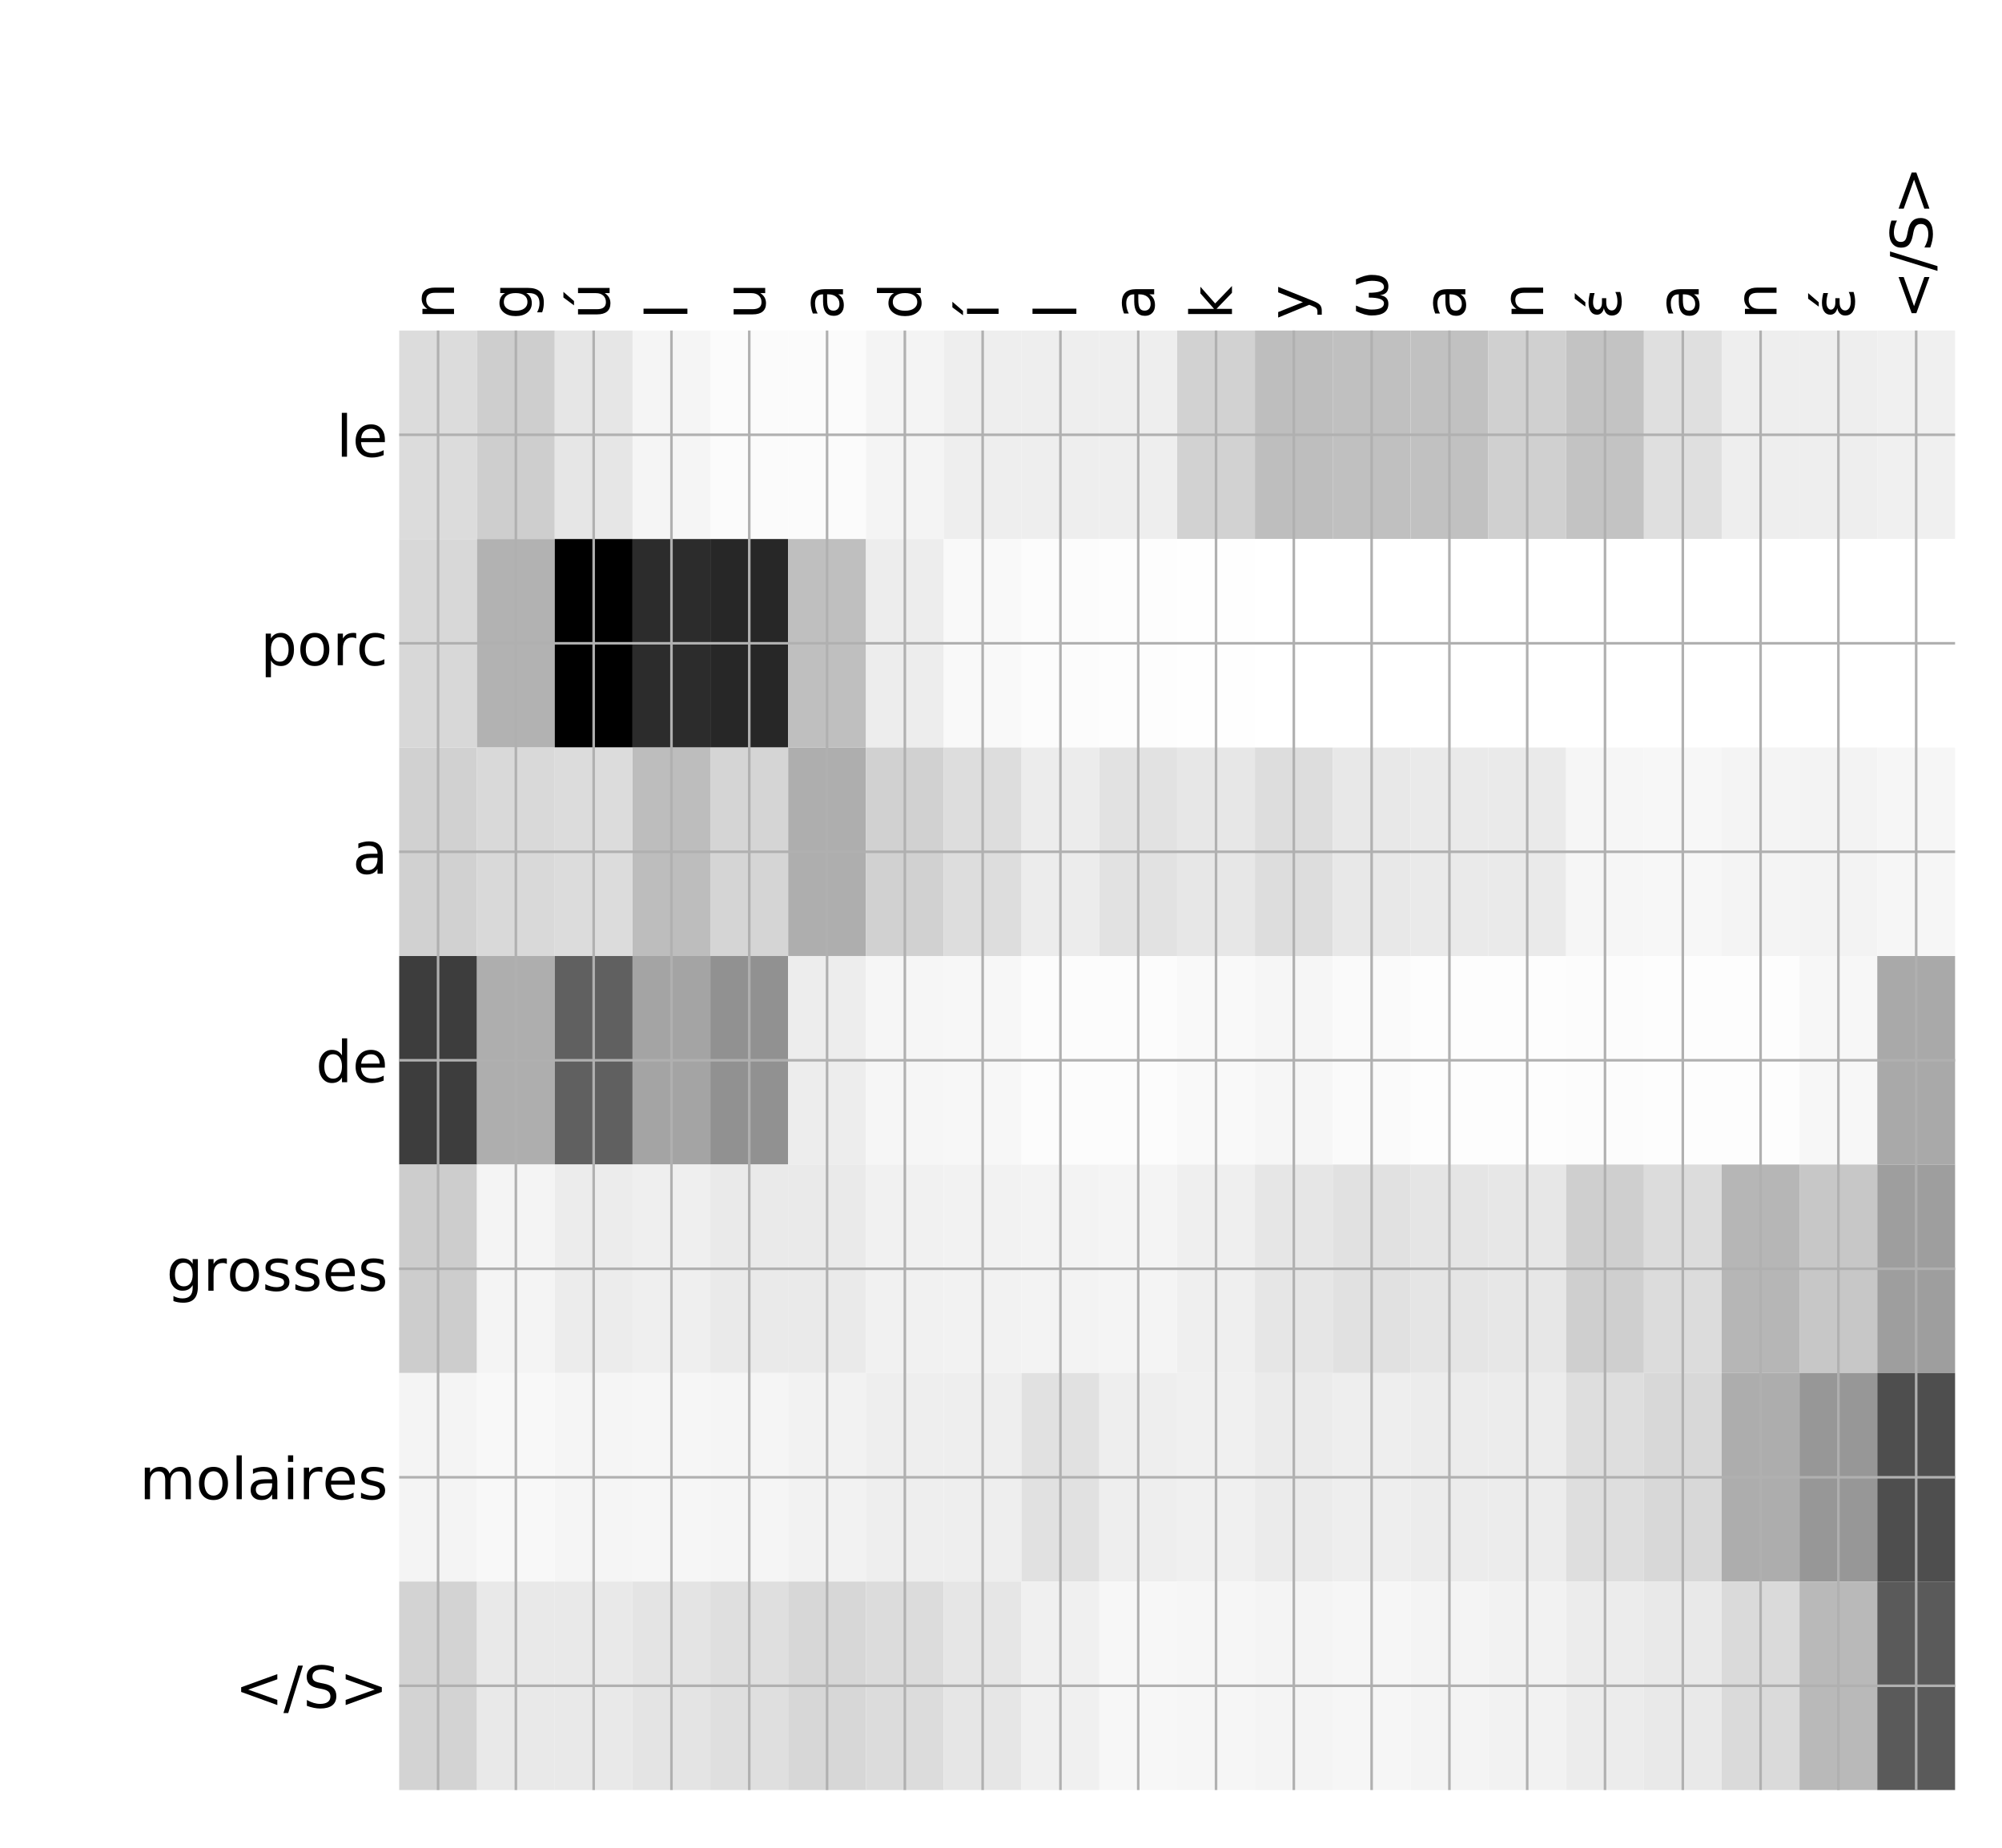 <?xml version="1.0" encoding="utf-8" standalone="no"?>
<!DOCTYPE svg PUBLIC "-//W3C//DTD SVG 1.1//EN"
  "http://www.w3.org/Graphics/SVG/1.1/DTD/svg11.dtd">
<!-- Created with matplotlib (http://matplotlib.org/) -->
<svg height="576pt" version="1.1" viewBox="0 0 624 576" width="624pt" xmlns="http://www.w3.org/2000/svg" xmlns:xlink="http://www.w3.org/1999/xlink">
 <defs>
  <style type="text/css">
*{stroke-linecap:butt;stroke-linejoin:round;}
  </style>
 </defs>
 <g id="figure_1">
  <g id="patch_1">
   <path d="M 0 576 
L 624 576 
L 624 0 
L 0 0 
z
" style="fill:#ffffff;"/>
  </g>
  <g id="axes_1">
   <g id="PolyCollection_1">
    <path clip-path="url(#pcb2cb6ac11)" d="M 124.421 103.033 
L 124.421 168.029 
L 148.669 168.029 
L 148.669 103.033 
L 124.421 103.033 
z
" style="fill:#dcdcdc;"/>
    <path clip-path="url(#pcb2cb6ac11)" d="M 148.669 103.033 
L 148.669 168.029 
L 172.916 168.029 
L 172.916 103.033 
L 148.669 103.033 
z
" style="fill:#cecece;"/>
    <path clip-path="url(#pcb2cb6ac11)" d="M 172.916 103.033 
L 172.916 168.029 
L 197.164 168.029 
L 197.164 103.033 
L 172.916 103.033 
z
" style="fill:#e6e6e6;"/>
    <path clip-path="url(#pcb2cb6ac11)" d="M 197.164 103.033 
L 197.164 168.029 
L 221.412 168.029 
L 221.412 103.033 
L 197.164 103.033 
z
" style="fill:#f5f5f5;"/>
    <path clip-path="url(#pcb2cb6ac11)" d="M 221.412 103.033 
L 221.412 168.029 
L 245.659 168.029 
L 245.659 103.033 
L 221.412 103.033 
z
" style="fill:#fbfbfb;"/>
    <path clip-path="url(#pcb2cb6ac11)" d="M 245.659 103.033 
L 245.659 168.029 
L 269.907 168.029 
L 269.907 103.033 
L 245.659 103.033 
z
" style="fill:#fbfbfb;"/>
    <path clip-path="url(#pcb2cb6ac11)" d="M 269.907 103.033 
L 269.907 168.029 
L 294.155 168.029 
L 294.155 103.033 
L 269.907 103.033 
z
" style="fill:#f4f4f4;"/>
    <path clip-path="url(#pcb2cb6ac11)" d="M 294.155 103.033 
L 294.155 168.029 
L 318.402 168.029 
L 318.402 103.033 
L 294.155 103.033 
z
" style="fill:#eeeeee;"/>
    <path clip-path="url(#pcb2cb6ac11)" d="M 318.402 103.033 
L 318.402 168.029 
L 342.65 168.029 
L 342.65 103.033 
L 318.402 103.033 
z
" style="fill:#eeeeee;"/>
    <path clip-path="url(#pcb2cb6ac11)" d="M 342.65 103.033 
L 342.65 168.029 
L 366.898 168.029 
L 366.898 103.033 
L 342.65 103.033 
z
" style="fill:#eeeeee;"/>
    <path clip-path="url(#pcb2cb6ac11)" d="M 366.898 103.033 
L 366.898 168.029 
L 391.146 168.029 
L 391.146 103.033 
L 366.898 103.033 
z
" style="fill:#d2d2d2;"/>
    <path clip-path="url(#pcb2cb6ac11)" d="M 391.146 103.033 
L 391.146 168.029 
L 415.393 168.029 
L 415.393 103.033 
L 391.146 103.033 
z
" style="fill:#bebebe;"/>
    <path clip-path="url(#pcb2cb6ac11)" d="M 415.393 103.033 
L 415.393 168.029 
L 439.641 168.029 
L 439.641 103.033 
L 415.393 103.033 
z
" style="fill:#c0c0c0;"/>
    <path clip-path="url(#pcb2cb6ac11)" d="M 439.641 103.033 
L 439.641 168.029 
L 463.889 168.029 
L 463.889 103.033 
L 439.641 103.033 
z
" style="fill:#c1c1c1;"/>
    <path clip-path="url(#pcb2cb6ac11)" d="M 463.889 103.033 
L 463.889 168.029 
L 488.136 168.029 
L 488.136 103.033 
L 463.889 103.033 
z
" style="fill:#d0d0d0;"/>
    <path clip-path="url(#pcb2cb6ac11)" d="M 488.136 103.033 
L 488.136 168.029 
L 512.384 168.029 
L 512.384 103.033 
L 488.136 103.033 
z
" style="fill:#c3c3c3;"/>
    <path clip-path="url(#pcb2cb6ac11)" d="M 512.384 103.033 
L 512.384 168.029 
L 536.632 168.029 
L 536.632 103.033 
L 512.384 103.033 
z
" style="fill:#dfdfdf;"/>
    <path clip-path="url(#pcb2cb6ac11)" d="M 536.632 103.033 
L 536.632 168.029 
L 560.88 168.029 
L 560.88 103.033 
L 536.632 103.033 
z
" style="fill:#eeeeee;"/>
    <path clip-path="url(#pcb2cb6ac11)" d="M 560.88 103.033 
L 560.88 168.029 
L 585.127 168.029 
L 585.127 103.033 
L 560.88 103.033 
z
" style="fill:#eeeeee;"/>
    <path clip-path="url(#pcb2cb6ac11)" d="M 585.127 103.033 
L 585.127 168.029 
L 609.375 168.029 
L 609.375 103.033 
L 585.127 103.033 
z
" style="fill:#f0f0f0;"/>
    <path clip-path="url(#pcb2cb6ac11)" d="M 124.421 168.029 
L 124.421 233.024 
L 148.669 233.024 
L 148.669 168.029 
L 124.421 168.029 
z
" style="fill:#d8d8d8;"/>
    <path clip-path="url(#pcb2cb6ac11)" d="M 148.669 168.029 
L 148.669 233.024 
L 172.916 233.024 
L 172.916 168.029 
L 148.669 168.029 
z
" style="fill:#b2b2b2;"/>
    <path clip-path="url(#pcb2cb6ac11)" d="M 172.916 168.029 
L 172.916 233.024 
L 197.164 233.024 
L 197.164 168.029 
L 172.916 168.029 
z
"/>
    <path clip-path="url(#pcb2cb6ac11)" d="M 197.164 168.029 
L 197.164 233.024 
L 221.412 233.024 
L 221.412 168.029 
L 197.164 168.029 
z
" style="fill:#2c2c2c;"/>
    <path clip-path="url(#pcb2cb6ac11)" d="M 221.412 168.029 
L 221.412 233.024 
L 245.659 233.024 
L 245.659 168.029 
L 221.412 168.029 
z
" style="fill:#272727;"/>
    <path clip-path="url(#pcb2cb6ac11)" d="M 245.659 168.029 
L 245.659 233.024 
L 269.907 233.024 
L 269.907 168.029 
L 245.659 168.029 
z
" style="fill:#bfbfbf;"/>
    <path clip-path="url(#pcb2cb6ac11)" d="M 269.907 168.029 
L 269.907 233.024 
L 294.155 233.024 
L 294.155 168.029 
L 269.907 168.029 
z
" style="fill:#ededed;"/>
    <path clip-path="url(#pcb2cb6ac11)" d="M 294.155 168.029 
L 294.155 233.024 
L 318.402 233.024 
L 318.402 168.029 
L 294.155 168.029 
z
" style="fill:#f9f9f9;"/>
    <path clip-path="url(#pcb2cb6ac11)" d="M 318.402 168.029 
L 318.402 233.024 
L 342.65 233.024 
L 342.65 168.029 
L 318.402 168.029 
z
" style="fill:#fcfcfc;"/>
    <path clip-path="url(#pcb2cb6ac11)" d="M 342.65 168.029 
L 342.65 233.024 
L 366.898 233.024 
L 366.898 168.029 
L 342.65 168.029 
z
" style="fill:#fdfdfd;"/>
    <path clip-path="url(#pcb2cb6ac11)" d="M 366.898 168.029 
L 366.898 233.024 
L 391.146 233.024 
L 391.146 168.029 
L 366.898 168.029 
z
" style="fill:#fefefe;"/>
    <path clip-path="url(#pcb2cb6ac11)" d="M 391.146 168.029 
L 391.146 233.024 
L 415.393 233.024 
L 415.393 168.029 
L 391.146 168.029 
z
" style="fill:#ffffff;"/>
    <path clip-path="url(#pcb2cb6ac11)" d="M 415.393 168.029 
L 415.393 233.024 
L 439.641 233.024 
L 439.641 168.029 
L 415.393 168.029 
z
" style="fill:#ffffff;"/>
    <path clip-path="url(#pcb2cb6ac11)" d="M 439.641 168.029 
L 439.641 233.024 
L 463.889 233.024 
L 463.889 168.029 
L 439.641 168.029 
z
" style="fill:#ffffff;"/>
    <path clip-path="url(#pcb2cb6ac11)" d="M 463.889 168.029 
L 463.889 233.024 
L 488.136 233.024 
L 488.136 168.029 
L 463.889 168.029 
z
" style="fill:#ffffff;"/>
    <path clip-path="url(#pcb2cb6ac11)" d="M 488.136 168.029 
L 488.136 233.024 
L 512.384 233.024 
L 512.384 168.029 
L 488.136 168.029 
z
" style="fill:#ffffff;"/>
    <path clip-path="url(#pcb2cb6ac11)" d="M 512.384 168.029 
L 512.384 233.024 
L 536.632 233.024 
L 536.632 168.029 
L 512.384 168.029 
z
" style="fill:#ffffff;"/>
    <path clip-path="url(#pcb2cb6ac11)" d="M 536.632 168.029 
L 536.632 233.024 
L 560.88 233.024 
L 560.88 168.029 
L 536.632 168.029 
z
" style="fill:#ffffff;"/>
    <path clip-path="url(#pcb2cb6ac11)" d="M 560.88 168.029 
L 560.88 233.024 
L 585.127 233.024 
L 585.127 168.029 
L 560.88 168.029 
z
" style="fill:#ffffff;"/>
    <path clip-path="url(#pcb2cb6ac11)" d="M 585.127 168.029 
L 585.127 233.024 
L 609.375 233.024 
L 609.375 168.029 
L 585.127 168.029 
z
" style="fill:#ffffff;"/>
    <path clip-path="url(#pcb2cb6ac11)" d="M 124.421 233.024 
L 124.421 298.019 
L 148.669 298.019 
L 148.669 233.024 
L 124.421 233.024 
z
" style="fill:#d1d1d1;"/>
    <path clip-path="url(#pcb2cb6ac11)" d="M 148.669 233.024 
L 148.669 298.019 
L 172.916 298.019 
L 172.916 233.024 
L 148.669 233.024 
z
" style="fill:#d9d9d9;"/>
    <path clip-path="url(#pcb2cb6ac11)" d="M 172.916 233.024 
L 172.916 298.019 
L 197.164 298.019 
L 197.164 233.024 
L 172.916 233.024 
z
" style="fill:#dcdcdc;"/>
    <path clip-path="url(#pcb2cb6ac11)" d="M 197.164 233.024 
L 197.164 298.019 
L 221.412 298.019 
L 221.412 233.024 
L 197.164 233.024 
z
" style="fill:#bdbdbd;"/>
    <path clip-path="url(#pcb2cb6ac11)" d="M 221.412 233.024 
L 221.412 298.019 
L 245.659 298.019 
L 245.659 233.024 
L 221.412 233.024 
z
" style="fill:#d5d5d5;"/>
    <path clip-path="url(#pcb2cb6ac11)" d="M 245.659 233.024 
L 245.659 298.019 
L 269.907 298.019 
L 269.907 233.024 
L 245.659 233.024 
z
" style="fill:#aeaeae;"/>
    <path clip-path="url(#pcb2cb6ac11)" d="M 269.907 233.024 
L 269.907 298.019 
L 294.155 298.019 
L 294.155 233.024 
L 269.907 233.024 
z
" style="fill:#d1d1d1;"/>
    <path clip-path="url(#pcb2cb6ac11)" d="M 294.155 233.024 
L 294.155 298.019 
L 318.402 298.019 
L 318.402 233.024 
L 294.155 233.024 
z
" style="fill:#dddddd;"/>
    <path clip-path="url(#pcb2cb6ac11)" d="M 318.402 233.024 
L 318.402 298.019 
L 342.65 298.019 
L 342.65 233.024 
L 318.402 233.024 
z
" style="fill:#ececec;"/>
    <path clip-path="url(#pcb2cb6ac11)" d="M 342.65 233.024 
L 342.65 298.019 
L 366.898 298.019 
L 366.898 233.024 
L 342.65 233.024 
z
" style="fill:#e2e2e2;"/>
    <path clip-path="url(#pcb2cb6ac11)" d="M 366.898 233.024 
L 366.898 298.019 
L 391.146 298.019 
L 391.146 233.024 
L 366.898 233.024 
z
" style="fill:#e7e7e7;"/>
    <path clip-path="url(#pcb2cb6ac11)" d="M 391.146 233.024 
L 391.146 298.019 
L 415.393 298.019 
L 415.393 233.024 
L 391.146 233.024 
z
" style="fill:#dddddd;"/>
    <path clip-path="url(#pcb2cb6ac11)" d="M 415.393 233.024 
L 415.393 298.019 
L 439.641 298.019 
L 439.641 233.024 
L 415.393 233.024 
z
" style="fill:#e8e8e8;"/>
    <path clip-path="url(#pcb2cb6ac11)" d="M 439.641 233.024 
L 439.641 298.019 
L 463.889 298.019 
L 463.889 233.024 
L 439.641 233.024 
z
" style="fill:#eaeaea;"/>
    <path clip-path="url(#pcb2cb6ac11)" d="M 463.889 233.024 
L 463.889 298.019 
L 488.136 298.019 
L 488.136 233.024 
L 463.889 233.024 
z
" style="fill:#eaeaea;"/>
    <path clip-path="url(#pcb2cb6ac11)" d="M 488.136 233.024 
L 488.136 298.019 
L 512.384 298.019 
L 512.384 233.024 
L 488.136 233.024 
z
" style="fill:#f6f6f6;"/>
    <path clip-path="url(#pcb2cb6ac11)" d="M 512.384 233.024 
L 512.384 298.019 
L 536.632 298.019 
L 536.632 233.024 
L 512.384 233.024 
z
" style="fill:#f7f7f7;"/>
    <path clip-path="url(#pcb2cb6ac11)" d="M 536.632 233.024 
L 536.632 298.019 
L 560.88 298.019 
L 560.88 233.024 
L 536.632 233.024 
z
" style="fill:#f4f4f4;"/>
    <path clip-path="url(#pcb2cb6ac11)" d="M 560.88 233.024 
L 560.88 298.019 
L 585.127 298.019 
L 585.127 233.024 
L 560.88 233.024 
z
" style="fill:#f3f3f3;"/>
    <path clip-path="url(#pcb2cb6ac11)" d="M 585.127 233.024 
L 585.127 298.019 
L 609.375 298.019 
L 609.375 233.024 
L 585.127 233.024 
z
" style="fill:#f6f6f6;"/>
    <path clip-path="url(#pcb2cb6ac11)" d="M 124.421 298.019 
L 124.421 363.014 
L 148.669 363.014 
L 148.669 298.019 
L 124.421 298.019 
z
" style="fill:#3d3d3d;"/>
    <path clip-path="url(#pcb2cb6ac11)" d="M 148.669 298.019 
L 148.669 363.014 
L 172.916 363.014 
L 172.916 298.019 
L 148.669 298.019 
z
" style="fill:#aeaeae;"/>
    <path clip-path="url(#pcb2cb6ac11)" d="M 172.916 298.019 
L 172.916 363.014 
L 197.164 363.014 
L 197.164 298.019 
L 172.916 298.019 
z
" style="fill:#606060;"/>
    <path clip-path="url(#pcb2cb6ac11)" d="M 197.164 298.019 
L 197.164 363.014 
L 221.412 363.014 
L 221.412 298.019 
L 197.164 298.019 
z
" style="fill:#a4a4a4;"/>
    <path clip-path="url(#pcb2cb6ac11)" d="M 221.412 298.019 
L 221.412 363.014 
L 245.659 363.014 
L 245.659 298.019 
L 221.412 298.019 
z
" style="fill:#919191;"/>
    <path clip-path="url(#pcb2cb6ac11)" d="M 245.659 298.019 
L 245.659 363.014 
L 269.907 363.014 
L 269.907 298.019 
L 245.659 298.019 
z
" style="fill:#ededed;"/>
    <path clip-path="url(#pcb2cb6ac11)" d="M 269.907 298.019 
L 269.907 363.014 
L 294.155 363.014 
L 294.155 298.019 
L 269.907 298.019 
z
" style="fill:#f6f6f6;"/>
    <path clip-path="url(#pcb2cb6ac11)" d="M 294.155 298.019 
L 294.155 363.014 
L 318.402 363.014 
L 318.402 298.019 
L 294.155 298.019 
z
" style="fill:#f7f7f7;"/>
    <path clip-path="url(#pcb2cb6ac11)" d="M 318.402 298.019 
L 318.402 363.014 
L 342.65 363.014 
L 342.65 298.019 
L 318.402 298.019 
z
" style="fill:#fcfcfc;"/>
    <path clip-path="url(#pcb2cb6ac11)" d="M 342.65 298.019 
L 342.65 363.014 
L 366.898 363.014 
L 366.898 298.019 
L 342.65 298.019 
z
" style="fill:#fcfcfc;"/>
    <path clip-path="url(#pcb2cb6ac11)" d="M 366.898 298.019 
L 366.898 363.014 
L 391.146 363.014 
L 391.146 298.019 
L 366.898 298.019 
z
" style="fill:#f9f9f9;"/>
    <path clip-path="url(#pcb2cb6ac11)" d="M 391.146 298.019 
L 391.146 363.014 
L 415.393 363.014 
L 415.393 298.019 
L 391.146 298.019 
z
" style="fill:#f6f6f6;"/>
    <path clip-path="url(#pcb2cb6ac11)" d="M 415.393 298.019 
L 415.393 363.014 
L 439.641 363.014 
L 439.641 298.019 
L 415.393 298.019 
z
" style="fill:#fafafa;"/>
    <path clip-path="url(#pcb2cb6ac11)" d="M 439.641 298.019 
L 439.641 363.014 
L 463.889 363.014 
L 463.889 298.019 
L 439.641 298.019 
z
" style="fill:#fdfdfd;"/>
    <path clip-path="url(#pcb2cb6ac11)" d="M 463.889 298.019 
L 463.889 363.014 
L 488.136 363.014 
L 488.136 298.019 
L 463.889 298.019 
z
" style="fill:#fdfdfd;"/>
    <path clip-path="url(#pcb2cb6ac11)" d="M 488.136 298.019 
L 488.136 363.014 
L 512.384 363.014 
L 512.384 298.019 
L 488.136 298.019 
z
" style="fill:#fcfcfc;"/>
    <path clip-path="url(#pcb2cb6ac11)" d="M 512.384 298.019 
L 512.384 363.014 
L 536.632 363.014 
L 536.632 298.019 
L 512.384 298.019 
z
" style="fill:#fdfdfd;"/>
    <path clip-path="url(#pcb2cb6ac11)" d="M 536.632 298.019 
L 536.632 363.014 
L 560.88 363.014 
L 560.88 298.019 
L 536.632 298.019 
z
" style="fill:#fdfdfd;"/>
    <path clip-path="url(#pcb2cb6ac11)" d="M 560.88 298.019 
L 560.88 363.014 
L 585.127 363.014 
L 585.127 298.019 
L 560.88 298.019 
z
" style="fill:#f7f7f7;"/>
    <path clip-path="url(#pcb2cb6ac11)" d="M 585.127 298.019 
L 585.127 363.014 
L 609.375 363.014 
L 609.375 298.019 
L 585.127 298.019 
z
" style="fill:#a9a9a9;"/>
    <path clip-path="url(#pcb2cb6ac11)" d="M 124.421 363.014 
L 124.421 428.01 
L 148.669 428.01 
L 148.669 363.014 
L 124.421 363.014 
z
" style="fill:#cdcdcd;"/>
    <path clip-path="url(#pcb2cb6ac11)" d="M 148.669 363.014 
L 148.669 428.01 
L 172.916 428.01 
L 172.916 363.014 
L 148.669 363.014 
z
" style="fill:#f4f4f4;"/>
    <path clip-path="url(#pcb2cb6ac11)" d="M 172.916 363.014 
L 172.916 428.01 
L 197.164 428.01 
L 197.164 363.014 
L 172.916 363.014 
z
" style="fill:#ececec;"/>
    <path clip-path="url(#pcb2cb6ac11)" d="M 197.164 363.014 
L 197.164 428.01 
L 221.412 428.01 
L 221.412 363.014 
L 197.164 363.014 
z
" style="fill:#efefef;"/>
    <path clip-path="url(#pcb2cb6ac11)" d="M 221.412 363.014 
L 221.412 428.01 
L 245.659 428.01 
L 245.659 363.014 
L 221.412 363.014 
z
" style="fill:#eaeaea;"/>
    <path clip-path="url(#pcb2cb6ac11)" d="M 245.659 363.014 
L 245.659 428.01 
L 269.907 428.01 
L 269.907 363.014 
L 245.659 363.014 
z
" style="fill:#eaeaea;"/>
    <path clip-path="url(#pcb2cb6ac11)" d="M 269.907 363.014 
L 269.907 428.01 
L 294.155 428.01 
L 294.155 363.014 
L 269.907 363.014 
z
" style="fill:#f1f1f1;"/>
    <path clip-path="url(#pcb2cb6ac11)" d="M 294.155 363.014 
L 294.155 428.01 
L 318.402 428.01 
L 318.402 363.014 
L 294.155 363.014 
z
" style="fill:#f2f2f2;"/>
    <path clip-path="url(#pcb2cb6ac11)" d="M 318.402 363.014 
L 318.402 428.01 
L 342.65 428.01 
L 342.65 363.014 
L 318.402 363.014 
z
" style="fill:#f3f3f3;"/>
    <path clip-path="url(#pcb2cb6ac11)" d="M 342.65 363.014 
L 342.65 428.01 
L 366.898 428.01 
L 366.898 363.014 
L 342.65 363.014 
z
" style="fill:#f4f4f4;"/>
    <path clip-path="url(#pcb2cb6ac11)" d="M 366.898 363.014 
L 366.898 428.01 
L 391.146 428.01 
L 391.146 363.014 
L 366.898 363.014 
z
" style="fill:#efefef;"/>
    <path clip-path="url(#pcb2cb6ac11)" d="M 391.146 363.014 
L 391.146 428.01 
L 415.393 428.01 
L 415.393 363.014 
L 391.146 363.014 
z
" style="fill:#e6e6e6;"/>
    <path clip-path="url(#pcb2cb6ac11)" d="M 415.393 363.014 
L 415.393 428.01 
L 439.641 428.01 
L 439.641 363.014 
L 415.393 363.014 
z
" style="fill:#e1e1e1;"/>
    <path clip-path="url(#pcb2cb6ac11)" d="M 439.641 363.014 
L 439.641 428.01 
L 463.889 428.01 
L 463.889 363.014 
L 439.641 363.014 
z
" style="fill:#e5e5e5;"/>
    <path clip-path="url(#pcb2cb6ac11)" d="M 463.889 363.014 
L 463.889 428.01 
L 488.136 428.01 
L 488.136 363.014 
L 463.889 363.014 
z
" style="fill:#e7e7e7;"/>
    <path clip-path="url(#pcb2cb6ac11)" d="M 488.136 363.014 
L 488.136 428.01 
L 512.384 428.01 
L 512.384 363.014 
L 488.136 363.014 
z
" style="fill:#cfcfcf;"/>
    <path clip-path="url(#pcb2cb6ac11)" d="M 512.384 363.014 
L 512.384 428.01 
L 536.632 428.01 
L 536.632 363.014 
L 512.384 363.014 
z
" style="fill:#dcdcdc;"/>
    <path clip-path="url(#pcb2cb6ac11)" d="M 536.632 363.014 
L 536.632 428.01 
L 560.88 428.01 
L 560.88 363.014 
L 536.632 363.014 
z
" style="fill:#b6b6b6;"/>
    <path clip-path="url(#pcb2cb6ac11)" d="M 560.88 363.014 
L 560.88 428.01 
L 585.127 428.01 
L 585.127 363.014 
L 560.88 363.014 
z
" style="fill:#c7c7c7;"/>
    <path clip-path="url(#pcb2cb6ac11)" d="M 585.127 363.014 
L 585.127 428.01 
L 609.375 428.01 
L 609.375 363.014 
L 585.127 363.014 
z
" style="fill:#9e9e9e;"/>
    <path clip-path="url(#pcb2cb6ac11)" d="M 124.421 428.01 
L 124.421 493.005 
L 148.669 493.005 
L 148.669 428.01 
L 124.421 428.01 
z
" style="fill:#f4f4f4;"/>
    <path clip-path="url(#pcb2cb6ac11)" d="M 148.669 428.01 
L 148.669 493.005 
L 172.916 493.005 
L 172.916 428.01 
L 148.669 428.01 
z
" style="fill:#f8f8f8;"/>
    <path clip-path="url(#pcb2cb6ac11)" d="M 172.916 428.01 
L 172.916 493.005 
L 197.164 493.005 
L 197.164 428.01 
L 172.916 428.01 
z
" style="fill:#f5f5f5;"/>
    <path clip-path="url(#pcb2cb6ac11)" d="M 197.164 428.01 
L 197.164 493.005 
L 221.412 493.005 
L 221.412 428.01 
L 197.164 428.01 
z
" style="fill:#f6f6f6;"/>
    <path clip-path="url(#pcb2cb6ac11)" d="M 221.412 428.01 
L 221.412 493.005 
L 245.659 493.005 
L 245.659 428.01 
L 221.412 428.01 
z
" style="fill:#f5f5f5;"/>
    <path clip-path="url(#pcb2cb6ac11)" d="M 245.659 428.01 
L 245.659 493.005 
L 269.907 493.005 
L 269.907 428.01 
L 245.659 428.01 
z
" style="fill:#f2f2f2;"/>
    <path clip-path="url(#pcb2cb6ac11)" d="M 269.907 428.01 
L 269.907 493.005 
L 294.155 493.005 
L 294.155 428.01 
L 269.907 428.01 
z
" style="fill:#eeeeee;"/>
    <path clip-path="url(#pcb2cb6ac11)" d="M 294.155 428.01 
L 294.155 493.005 
L 318.402 493.005 
L 318.402 428.01 
L 294.155 428.01 
z
" style="fill:#eeeeee;"/>
    <path clip-path="url(#pcb2cb6ac11)" d="M 318.402 428.01 
L 318.402 493.005 
L 342.65 493.005 
L 342.65 428.01 
L 318.402 428.01 
z
" style="fill:#e1e1e1;"/>
    <path clip-path="url(#pcb2cb6ac11)" d="M 342.65 428.01 
L 342.65 493.005 
L 366.898 493.005 
L 366.898 428.01 
L 342.65 428.01 
z
" style="fill:#eeeeee;"/>
    <path clip-path="url(#pcb2cb6ac11)" d="M 366.898 428.01 
L 366.898 493.005 
L 391.146 493.005 
L 391.146 428.01 
L 366.898 428.01 
z
" style="fill:#f0f0f0;"/>
    <path clip-path="url(#pcb2cb6ac11)" d="M 391.146 428.01 
L 391.146 493.005 
L 415.393 493.005 
L 415.393 428.01 
L 391.146 428.01 
z
" style="fill:#ebebeb;"/>
    <path clip-path="url(#pcb2cb6ac11)" d="M 415.393 428.01 
L 415.393 493.005 
L 439.641 493.005 
L 439.641 428.01 
L 415.393 428.01 
z
" style="fill:#eeeeee;"/>
    <path clip-path="url(#pcb2cb6ac11)" d="M 439.641 428.01 
L 439.641 493.005 
L 463.889 493.005 
L 463.889 428.01 
L 439.641 428.01 
z
" style="fill:#ececec;"/>
    <path clip-path="url(#pcb2cb6ac11)" d="M 463.889 428.01 
L 463.889 493.005 
L 488.136 493.005 
L 488.136 428.01 
L 463.889 428.01 
z
" style="fill:#ececec;"/>
    <path clip-path="url(#pcb2cb6ac11)" d="M 488.136 428.01 
L 488.136 493.005 
L 512.384 493.005 
L 512.384 428.01 
L 488.136 428.01 
z
" style="fill:#dedede;"/>
    <path clip-path="url(#pcb2cb6ac11)" d="M 512.384 428.01 
L 512.384 493.005 
L 536.632 493.005 
L 536.632 428.01 
L 512.384 428.01 
z
" style="fill:#d8d8d8;"/>
    <path clip-path="url(#pcb2cb6ac11)" d="M 536.632 428.01 
L 536.632 493.005 
L 560.88 493.005 
L 560.88 428.01 
L 536.632 428.01 
z
" style="fill:#adadad;"/>
    <path clip-path="url(#pcb2cb6ac11)" d="M 560.88 428.01 
L 560.88 493.005 
L 585.127 493.005 
L 585.127 428.01 
L 560.88 428.01 
z
" style="fill:#979797;"/>
    <path clip-path="url(#pcb2cb6ac11)" d="M 585.127 428.01 
L 585.127 493.005 
L 609.375 493.005 
L 609.375 428.01 
L 585.127 428.01 
z
" style="fill:#4e4e4e;"/>
    <path clip-path="url(#pcb2cb6ac11)" d="M 124.421 493.005 
L 124.421 558 
L 148.669 558 
L 148.669 493.005 
L 124.421 493.005 
z
" style="fill:#d3d3d3;"/>
    <path clip-path="url(#pcb2cb6ac11)" d="M 148.669 493.005 
L 148.669 558 
L 172.916 558 
L 172.916 493.005 
L 148.669 493.005 
z
" style="fill:#e9e9e9;"/>
    <path clip-path="url(#pcb2cb6ac11)" d="M 172.916 493.005 
L 172.916 558 
L 197.164 558 
L 197.164 493.005 
L 172.916 493.005 
z
" style="fill:#e9e9e9;"/>
    <path clip-path="url(#pcb2cb6ac11)" d="M 197.164 493.005 
L 197.164 558 
L 221.412 558 
L 221.412 493.005 
L 197.164 493.005 
z
" style="fill:#e4e4e4;"/>
    <path clip-path="url(#pcb2cb6ac11)" d="M 221.412 493.005 
L 221.412 558 
L 245.659 558 
L 245.659 493.005 
L 221.412 493.005 
z
" style="fill:#dfdfdf;"/>
    <path clip-path="url(#pcb2cb6ac11)" d="M 245.659 493.005 
L 245.659 558 
L 269.907 558 
L 269.907 493.005 
L 245.659 493.005 
z
" style="fill:#d7d7d7;"/>
    <path clip-path="url(#pcb2cb6ac11)" d="M 269.907 493.005 
L 269.907 558 
L 294.155 558 
L 294.155 493.005 
L 269.907 493.005 
z
" style="fill:#dcdcdc;"/>
    <path clip-path="url(#pcb2cb6ac11)" d="M 294.155 493.005 
L 294.155 558 
L 318.402 558 
L 318.402 493.005 
L 294.155 493.005 
z
" style="fill:#e6e6e6;"/>
    <path clip-path="url(#pcb2cb6ac11)" d="M 318.402 493.005 
L 318.402 558 
L 342.65 558 
L 342.65 493.005 
L 318.402 493.005 
z
" style="fill:#f0f0f0;"/>
    <path clip-path="url(#pcb2cb6ac11)" d="M 342.65 493.005 
L 342.65 558 
L 366.898 558 
L 366.898 493.005 
L 342.65 493.005 
z
" style="fill:#f7f7f7;"/>
    <path clip-path="url(#pcb2cb6ac11)" d="M 366.898 493.005 
L 366.898 558 
L 391.146 558 
L 391.146 493.005 
L 366.898 493.005 
z
" style="fill:#f6f6f6;"/>
    <path clip-path="url(#pcb2cb6ac11)" d="M 391.146 493.005 
L 391.146 558 
L 415.393 558 
L 415.393 493.005 
L 391.146 493.005 
z
" style="fill:#f4f4f4;"/>
    <path clip-path="url(#pcb2cb6ac11)" d="M 415.393 493.005 
L 415.393 558 
L 439.641 558 
L 439.641 493.005 
L 415.393 493.005 
z
" style="fill:#f6f6f6;"/>
    <path clip-path="url(#pcb2cb6ac11)" d="M 439.641 493.005 
L 439.641 558 
L 463.889 558 
L 463.889 493.005 
L 439.641 493.005 
z
" style="fill:#f4f4f4;"/>
    <path clip-path="url(#pcb2cb6ac11)" d="M 463.889 493.005 
L 463.889 558 
L 488.136 558 
L 488.136 493.005 
L 463.889 493.005 
z
" style="fill:#f2f2f2;"/>
    <path clip-path="url(#pcb2cb6ac11)" d="M 488.136 493.005 
L 488.136 558 
L 512.384 558 
L 512.384 493.005 
L 488.136 493.005 
z
" style="fill:#ececec;"/>
    <path clip-path="url(#pcb2cb6ac11)" d="M 512.384 493.005 
L 512.384 558 
L 536.632 558 
L 536.632 493.005 
L 512.384 493.005 
z
" style="fill:#e9e9e9;"/>
    <path clip-path="url(#pcb2cb6ac11)" d="M 536.632 493.005 
L 536.632 558 
L 560.88 558 
L 560.88 493.005 
L 536.632 493.005 
z
" style="fill:#dadada;"/>
    <path clip-path="url(#pcb2cb6ac11)" d="M 560.88 493.005 
L 560.88 558 
L 585.127 558 
L 585.127 493.005 
L 560.88 493.005 
z
" style="fill:#b9b9b9;"/>
    <path clip-path="url(#pcb2cb6ac11)" d="M 585.127 493.005 
L 585.127 558 
L 609.375 558 
L 609.375 493.005 
L 585.127 493.005 
z
" style="fill:#5a5a5a;"/>
   </g>
   <g id="matplotlib.axis_1">
    <g id="xtick_1">
     <g id="line2d_1">
      <path clip-path="url(#pcb2cb6ac11)" d="M 136.545 558 
L 136.545 103.033 
" style="fill:none;stroke:#b0b0b0;stroke-linecap:square;stroke-width:0.8;"/>
     </g>
     <g id="line2d_2"/>
     <g id="text_1">
      <!-- n -->
      <defs>
       <path d="M 54.891 33.016 
L 54.891 0 
L 45.906 0 
L 45.906 32.719 
Q 45.906 40.484 42.875 44.328 
Q 39.844 48.188 33.797 48.188 
Q 26.516 48.188 22.312 43.547 
Q 18.109 38.922 18.109 30.906 
L 18.109 0 
L 9.078 0 
L 9.078 54.688 
L 18.109 54.688 
L 18.109 46.188 
Q 21.344 51.125 25.703 53.562 
Q 30.078 56 35.797 56 
Q 45.219 56 50.047 50.172 
Q 54.891 44.344 54.891 33.016 
z
" id="DejaVuSans-6e"/>
      </defs>
      <g transform="translate(141.512 99.533)rotate(-90)scale(0.18 -0.18)">
       <use xlink:href="#DejaVuSans-6e"/>
      </g>
     </g>
    </g>
    <g id="xtick_2">
     <g id="line2d_3">
      <path clip-path="url(#pcb2cb6ac11)" d="M 160.792 558 
L 160.792 103.033 
" style="fill:none;stroke:#b0b0b0;stroke-linecap:square;stroke-width:0.8;"/>
     </g>
     <g id="line2d_4"/>
     <g id="text_2">
      <!-- g -->
      <defs>
       <path d="M 45.406 27.984 
Q 45.406 37.75 41.375 43.109 
Q 37.359 48.484 30.078 48.484 
Q 22.859 48.484 18.828 43.109 
Q 14.797 37.75 14.797 27.984 
Q 14.797 18.266 18.828 12.891 
Q 22.859 7.516 30.078 7.516 
Q 37.359 7.516 41.375 12.891 
Q 45.406 18.266 45.406 27.984 
z
M 54.391 6.781 
Q 54.391 -7.172 48.188 -13.984 
Q 42 -20.797 29.203 -20.797 
Q 24.469 -20.797 20.266 -20.094 
Q 16.062 -19.391 12.109 -17.922 
L 12.109 -9.188 
Q 16.062 -11.328 19.922 -12.344 
Q 23.781 -13.375 27.781 -13.375 
Q 36.625 -13.375 41.016 -8.766 
Q 45.406 -4.156 45.406 5.172 
L 45.406 9.625 
Q 42.625 4.781 38.281 2.391 
Q 33.938 0 27.875 0 
Q 17.828 0 11.672 7.656 
Q 5.516 15.328 5.516 27.984 
Q 5.516 40.672 11.672 48.328 
Q 17.828 56 27.875 56 
Q 33.938 56 38.281 53.609 
Q 42.625 51.219 45.406 46.391 
L 45.406 54.688 
L 54.391 54.688 
z
" id="DejaVuSans-67"/>
      </defs>
      <g transform="translate(165.759 99.533)rotate(-90)scale(0.18 -0.18)">
       <use xlink:href="#DejaVuSans-67"/>
      </g>
     </g>
    </g>
    <g id="xtick_3">
     <g id="line2d_5">
      <path clip-path="url(#pcb2cb6ac11)" d="M 185.04 558 
L 185.04 103.033 
" style="fill:none;stroke:#b0b0b0;stroke-linecap:square;stroke-width:0.8;"/>
     </g>
     <g id="line2d_6"/>
     <g id="text_3">
      <!-- ú -->
      <defs>
       <path d="M 8.5 21.578 
L 8.5 54.688 
L 17.484 54.688 
L 17.484 21.922 
Q 17.484 14.156 20.5 10.266 
Q 23.531 6.391 29.594 6.391 
Q 36.859 6.391 41.078 11.031 
Q 45.312 15.672 45.312 23.688 
L 45.312 54.688 
L 54.297 54.688 
L 54.297 0 
L 45.312 0 
L 45.312 8.406 
Q 42.047 3.422 37.719 1 
Q 33.406 -1.422 27.688 -1.422 
Q 18.266 -1.422 13.375 4.438 
Q 8.5 10.297 8.5 21.578 
z
M 31.109 56 
z
M 37.781 79.984 
L 47.5 79.984 
L 31.594 61.625 
L 24.109 61.625 
z
" id="DejaVuSans-fa"/>
      </defs>
      <g transform="translate(190.007 99.533)rotate(-90)scale(0.18 -0.18)">
       <use xlink:href="#DejaVuSans-fa"/>
      </g>
     </g>
    </g>
    <g id="xtick_4">
     <g id="line2d_7">
      <path clip-path="url(#pcb2cb6ac11)" d="M 209.288 558 
L 209.288 103.033 
" style="fill:none;stroke:#b0b0b0;stroke-linecap:square;stroke-width:0.8;"/>
     </g>
     <g id="line2d_8"/>
     <g id="text_4">
      <!-- l -->
      <defs>
       <path d="M 9.422 75.984 
L 18.406 75.984 
L 18.406 0 
L 9.422 0 
z
" id="DejaVuSans-6c"/>
      </defs>
      <g transform="translate(214.255 99.533)rotate(-90)scale(0.18 -0.18)">
       <use xlink:href="#DejaVuSans-6c"/>
      </g>
     </g>
    </g>
    <g id="xtick_5">
     <g id="line2d_9">
      <path clip-path="url(#pcb2cb6ac11)" d="M 233.536 558 
L 233.536 103.033 
" style="fill:none;stroke:#b0b0b0;stroke-linecap:square;stroke-width:0.8;"/>
     </g>
     <g id="line2d_10"/>
     <g id="text_5">
      <!-- u -->
      <defs>
       <path d="M 8.5 21.578 
L 8.5 54.688 
L 17.484 54.688 
L 17.484 21.922 
Q 17.484 14.156 20.5 10.266 
Q 23.531 6.391 29.594 6.391 
Q 36.859 6.391 41.078 11.031 
Q 45.312 15.672 45.312 23.688 
L 45.312 54.688 
L 54.297 54.688 
L 54.297 0 
L 45.312 0 
L 45.312 8.406 
Q 42.047 3.422 37.719 1 
Q 33.406 -1.422 27.688 -1.422 
Q 18.266 -1.422 13.375 4.438 
Q 8.5 10.297 8.5 21.578 
z
M 31.109 56 
z
" id="DejaVuSans-75"/>
      </defs>
      <g transform="translate(238.502 99.533)rotate(-90)scale(0.18 -0.18)">
       <use xlink:href="#DejaVuSans-75"/>
      </g>
     </g>
    </g>
    <g id="xtick_6">
     <g id="line2d_11">
      <path clip-path="url(#pcb2cb6ac11)" d="M 257.783 558 
L 257.783 103.033 
" style="fill:none;stroke:#b0b0b0;stroke-linecap:square;stroke-width:0.8;"/>
     </g>
     <g id="line2d_12"/>
     <g id="text_6">
      <!-- a -->
      <defs>
       <path d="M 34.281 27.484 
Q 23.391 27.484 19.188 25 
Q 14.984 22.516 14.984 16.5 
Q 14.984 11.719 18.141 8.906 
Q 21.297 6.109 26.703 6.109 
Q 34.188 6.109 38.703 11.406 
Q 43.219 16.703 43.219 25.484 
L 43.219 27.484 
z
M 52.203 31.203 
L 52.203 0 
L 43.219 0 
L 43.219 8.297 
Q 40.141 3.328 35.547 0.953 
Q 30.953 -1.422 24.312 -1.422 
Q 15.922 -1.422 10.953 3.297 
Q 6 8.016 6 15.922 
Q 6 25.141 12.172 29.828 
Q 18.359 34.516 30.609 34.516 
L 43.219 34.516 
L 43.219 35.406 
Q 43.219 41.609 39.141 45 
Q 35.062 48.391 27.688 48.391 
Q 23 48.391 18.547 47.266 
Q 14.109 46.141 10.016 43.891 
L 10.016 52.203 
Q 14.938 54.109 19.578 55.047 
Q 24.219 56 28.609 56 
Q 40.484 56 46.344 49.844 
Q 52.203 43.703 52.203 31.203 
z
" id="DejaVuSans-61"/>
      </defs>
      <g transform="translate(262.75 99.533)rotate(-90)scale(0.18 -0.18)">
       <use xlink:href="#DejaVuSans-61"/>
      </g>
     </g>
    </g>
    <g id="xtick_7">
     <g id="line2d_13">
      <path clip-path="url(#pcb2cb6ac11)" d="M 282.031 558 
L 282.031 103.033 
" style="fill:none;stroke:#b0b0b0;stroke-linecap:square;stroke-width:0.8;"/>
     </g>
     <g id="line2d_14"/>
     <g id="text_7">
      <!-- d -->
      <defs>
       <path d="M 45.406 46.391 
L 45.406 75.984 
L 54.391 75.984 
L 54.391 0 
L 45.406 0 
L 45.406 8.203 
Q 42.578 3.328 38.25 0.953 
Q 33.938 -1.422 27.875 -1.422 
Q 17.969 -1.422 11.734 6.484 
Q 5.516 14.406 5.516 27.297 
Q 5.516 40.188 11.734 48.094 
Q 17.969 56 27.875 56 
Q 33.938 56 38.25 53.625 
Q 42.578 51.266 45.406 46.391 
z
M 14.797 27.297 
Q 14.797 17.391 18.875 11.75 
Q 22.953 6.109 30.078 6.109 
Q 37.203 6.109 41.297 11.75 
Q 45.406 17.391 45.406 27.297 
Q 45.406 37.203 41.297 42.844 
Q 37.203 48.484 30.078 48.484 
Q 22.953 48.484 18.875 42.844 
Q 14.797 37.203 14.797 27.297 
z
" id="DejaVuSans-64"/>
      </defs>
      <g transform="translate(286.998 99.533)rotate(-90)scale(0.18 -0.18)">
       <use xlink:href="#DejaVuSans-64"/>
      </g>
     </g>
    </g>
    <g id="xtick_8">
     <g id="line2d_15">
      <path clip-path="url(#pcb2cb6ac11)" d="M 306.279 558 
L 306.279 103.033 
" style="fill:none;stroke:#b0b0b0;stroke-linecap:square;stroke-width:0.8;"/>
     </g>
     <g id="line2d_16"/>
     <g id="text_8">
      <!-- í -->
      <defs>
       <path d="M 20.656 79.984 
L 30.375 79.984 
L 14.469 61.625 
L 6.984 61.625 
z
M 9.422 54.688 
L 18.406 54.688 
L 18.406 0 
L 9.422 0 
z
M 13.922 56 
z
" id="DejaVuSans-ed"/>
      </defs>
      <g transform="translate(311.246 99.533)rotate(-90)scale(0.18 -0.18)">
       <use xlink:href="#DejaVuSans-ed"/>
      </g>
     </g>
    </g>
    <g id="xtick_9">
     <g id="line2d_17">
      <path clip-path="url(#pcb2cb6ac11)" d="M 330.526 558 
L 330.526 103.033 
" style="fill:none;stroke:#b0b0b0;stroke-linecap:square;stroke-width:0.8;"/>
     </g>
     <g id="line2d_18"/>
     <g id="text_9">
      <!-- l -->
      <g transform="translate(335.493 99.533)rotate(-90)scale(0.18 -0.18)">
       <use xlink:href="#DejaVuSans-6c"/>
      </g>
     </g>
    </g>
    <g id="xtick_10">
     <g id="line2d_19">
      <path clip-path="url(#pcb2cb6ac11)" d="M 354.774 558 
L 354.774 103.033 
" style="fill:none;stroke:#b0b0b0;stroke-linecap:square;stroke-width:0.8;"/>
     </g>
     <g id="line2d_20"/>
     <g id="text_10">
      <!-- a -->
      <g transform="translate(359.741 99.533)rotate(-90)scale(0.18 -0.18)">
       <use xlink:href="#DejaVuSans-61"/>
      </g>
     </g>
    </g>
    <g id="xtick_11">
     <g id="line2d_21">
      <path clip-path="url(#pcb2cb6ac11)" d="M 379.022 558 
L 379.022 103.033 
" style="fill:none;stroke:#b0b0b0;stroke-linecap:square;stroke-width:0.8;"/>
     </g>
     <g id="line2d_22"/>
     <g id="text_11">
      <!-- k -->
      <defs>
       <path d="M 9.078 75.984 
L 18.109 75.984 
L 18.109 31.109 
L 44.922 54.688 
L 56.391 54.688 
L 27.391 29.109 
L 57.625 0 
L 45.906 0 
L 18.109 26.703 
L 18.109 0 
L 9.078 0 
z
" id="DejaVuSans-6b"/>
      </defs>
      <g transform="translate(383.989 99.533)rotate(-90)scale(0.18 -0.18)">
       <use xlink:href="#DejaVuSans-6b"/>
      </g>
     </g>
    </g>
    <g id="xtick_12">
     <g id="line2d_23">
      <path clip-path="url(#pcb2cb6ac11)" d="M 403.269 558 
L 403.269 103.033 
" style="fill:none;stroke:#b0b0b0;stroke-linecap:square;stroke-width:0.8;"/>
     </g>
     <g id="line2d_24"/>
     <g id="text_12">
      <!-- y -->
      <defs>
       <path d="M 32.172 -5.078 
Q 28.375 -14.844 24.75 -17.812 
Q 21.141 -20.797 15.094 -20.797 
L 7.906 -20.797 
L 7.906 -13.281 
L 13.188 -13.281 
Q 16.891 -13.281 18.938 -11.516 
Q 21 -9.766 23.484 -3.219 
L 25.094 0.875 
L 2.984 54.688 
L 12.5 54.688 
L 29.594 11.922 
L 46.688 54.688 
L 56.203 54.688 
z
" id="DejaVuSans-79"/>
      </defs>
      <g transform="translate(408.236 99.533)rotate(-90)scale(0.18 -0.18)">
       <use xlink:href="#DejaVuSans-79"/>
      </g>
     </g>
    </g>
    <g id="xtick_13">
     <g id="line2d_25">
      <path clip-path="url(#pcb2cb6ac11)" d="M 427.517 558 
L 427.517 103.033 
" style="fill:none;stroke:#b0b0b0;stroke-linecap:square;stroke-width:0.8;"/>
     </g>
     <g id="line2d_26"/>
     <g id="text_13">
      <!-- ω -->
      <defs>
       <path d="M 26.859 -1.422 
Q 6.594 -1.422 6.594 27.594 
Q 6.594 39.062 14.156 54.688 
L 23.828 54.688 
Q 16.844 39.062 16.844 27.344 
Q 16.844 6.203 27.688 6.203 
Q 37.594 6.203 37.594 32.469 
L 45.906 32.469 
Q 45.906 6.203 55.812 6.203 
Q 66.656 6.203 66.656 27.344 
Q 66.656 39.062 59.672 54.688 
L 69.344 54.688 
Q 76.906 39.062 76.906 27.594 
Q 76.906 -1.422 56.641 -1.422 
Q 43.359 -1.422 41.75 13.188 
Q 39.75 -1.422 26.859 -1.422 
z
" id="DejaVuSans-3c9"/>
      </defs>
      <g transform="translate(432.484 99.533)rotate(-90)scale(0.18 -0.18)">
       <use xlink:href="#DejaVuSans-3c9"/>
      </g>
     </g>
    </g>
    <g id="xtick_14">
     <g id="line2d_27">
      <path clip-path="url(#pcb2cb6ac11)" d="M 451.765 558 
L 451.765 103.033 
" style="fill:none;stroke:#b0b0b0;stroke-linecap:square;stroke-width:0.8;"/>
     </g>
     <g id="line2d_28"/>
     <g id="text_14">
      <!-- a -->
      <g transform="translate(456.732 99.533)rotate(-90)scale(0.18 -0.18)">
       <use xlink:href="#DejaVuSans-61"/>
      </g>
     </g>
    </g>
    <g id="xtick_15">
     <g id="line2d_29">
      <path clip-path="url(#pcb2cb6ac11)" d="M 476.013 558 
L 476.013 103.033 
" style="fill:none;stroke:#b0b0b0;stroke-linecap:square;stroke-width:0.8;"/>
     </g>
     <g id="line2d_30"/>
     <g id="text_15">
      <!-- n -->
      <g transform="translate(480.979 99.533)rotate(-90)scale(0.18 -0.18)">
       <use xlink:href="#DejaVuSans-6e"/>
      </g>
     </g>
    </g>
    <g id="xtick_16">
     <g id="line2d_31">
      <path clip-path="url(#pcb2cb6ac11)" d="M 500.26 558 
L 500.26 103.033 
" style="fill:none;stroke:#b0b0b0;stroke-linecap:square;stroke-width:0.8;"/>
     </g>
     <g id="line2d_32"/>
     <g id="text_16">
      <!-- έ -->
      <defs>
       <path d="M 35.656 79.984 
L 45.375 79.984 
L 29.469 61.625 
L 21.984 61.625 
z
M 19.281 29.5 
Q 13.812 30.672 10.891 33.844 
Q 7.953 36.969 7.953 41.5 
Q 7.953 48.391 13.531 52.25 
Q 19.047 56.062 28.609 56.062 
Q 32.328 56.062 36.469 55.469 
Q 40.625 54.891 45.406 53.719 
L 45.406 45.562 
Q 40.672 46.969 36.766 47.609 
Q 32.812 48.25 29.344 48.25 
Q 23.531 48.25 20.172 46 
Q 16.75 43.75 16.75 40.625 
Q 16.75 37.203 20.062 35.016 
Q 23.344 32.859 29 32.859 
L 36.578 32.859 
L 36.578 25.438 
L 29.344 25.438 
Q 22.656 25.438 19.141 22.953 
Q 15.328 20.219 15.328 15.922 
Q 15.328 11.531 19.438 8.797 
Q 23.578 6.062 30.953 6.062 
Q 35.5 6.062 39.656 6.938 
Q 43.797 7.859 47.266 9.672 
L 47.266 1.312 
Q 42.875 -0.047 38.766 -0.734 
Q 34.625 -1.422 30.719 -1.422 
Q 19.094 -1.422 12.797 3.031 
Q 6.5 7.469 6.5 15.922 
Q 6.5 21.188 9.859 24.75 
Q 13.234 28.328 19.281 29.5 
z
" id="DejaVuSans-3ad"/>
      </defs>
      <g transform="translate(505.227 99.533)rotate(-90)scale(0.18 -0.18)">
       <use xlink:href="#DejaVuSans-3ad"/>
      </g>
     </g>
    </g>
    <g id="xtick_17">
     <g id="line2d_33">
      <path clip-path="url(#pcb2cb6ac11)" d="M 524.508 558 
L 524.508 103.033 
" style="fill:none;stroke:#b0b0b0;stroke-linecap:square;stroke-width:0.8;"/>
     </g>
     <g id="line2d_34"/>
     <g id="text_17">
      <!-- a -->
      <g transform="translate(529.475 99.533)rotate(-90)scale(0.18 -0.18)">
       <use xlink:href="#DejaVuSans-61"/>
      </g>
     </g>
    </g>
    <g id="xtick_18">
     <g id="line2d_35">
      <path clip-path="url(#pcb2cb6ac11)" d="M 548.756 558 
L 548.756 103.033 
" style="fill:none;stroke:#b0b0b0;stroke-linecap:square;stroke-width:0.8;"/>
     </g>
     <g id="line2d_36"/>
     <g id="text_18">
      <!-- n -->
      <g transform="translate(553.723 99.533)rotate(-90)scale(0.18 -0.18)">
       <use xlink:href="#DejaVuSans-6e"/>
      </g>
     </g>
    </g>
    <g id="xtick_19">
     <g id="line2d_37">
      <path clip-path="url(#pcb2cb6ac11)" d="M 573.003 558 
L 573.003 103.033 
" style="fill:none;stroke:#b0b0b0;stroke-linecap:square;stroke-width:0.8;"/>
     </g>
     <g id="line2d_38"/>
     <g id="text_19">
      <!-- έ -->
      <g transform="translate(577.97 99.533)rotate(-90)scale(0.18 -0.18)">
       <use xlink:href="#DejaVuSans-3ad"/>
      </g>
     </g>
    </g>
    <g id="xtick_20">
     <g id="line2d_39">
      <path clip-path="url(#pcb2cb6ac11)" d="M 597.251 558 
L 597.251 103.033 
" style="fill:none;stroke:#b0b0b0;stroke-linecap:square;stroke-width:0.8;"/>
     </g>
     <g id="line2d_40"/>
     <g id="text_20">
      <!-- &lt;/S&gt; -->
      <defs>
       <path d="M 73.188 49.219 
L 22.797 31.297 
L 73.188 13.484 
L 73.188 4.594 
L 10.594 27.297 
L 10.594 35.406 
L 73.188 58.109 
z
" id="DejaVuSans-3c"/>
       <path d="M 25.391 72.906 
L 33.688 72.906 
L 8.297 -9.281 
L 0 -9.281 
z
" id="DejaVuSans-2f"/>
       <path d="M 53.516 70.516 
L 53.516 60.891 
Q 47.906 63.578 42.922 64.891 
Q 37.938 66.219 33.297 66.219 
Q 25.25 66.219 20.875 63.094 
Q 16.5 59.969 16.5 54.203 
Q 16.5 49.359 19.406 46.891 
Q 22.312 44.438 30.422 42.922 
L 36.375 41.703 
Q 47.406 39.594 52.656 34.297 
Q 57.906 29 57.906 20.125 
Q 57.906 9.516 50.797 4.047 
Q 43.703 -1.422 29.984 -1.422 
Q 24.812 -1.422 18.969 -0.25 
Q 13.141 0.922 6.891 3.219 
L 6.891 13.375 
Q 12.891 10.016 18.656 8.297 
Q 24.422 6.594 29.984 6.594 
Q 38.422 6.594 43.016 9.906 
Q 47.609 13.234 47.609 19.391 
Q 47.609 24.75 44.312 27.781 
Q 41.016 30.812 33.5 32.328 
L 27.484 33.5 
Q 16.453 35.688 11.516 40.375 
Q 6.594 45.062 6.594 53.422 
Q 6.594 63.094 13.406 68.656 
Q 20.219 74.219 32.172 74.219 
Q 37.312 74.219 42.625 73.281 
Q 47.953 72.359 53.516 70.516 
z
" id="DejaVuSans-53"/>
       <path d="M 10.594 49.219 
L 10.594 58.109 
L 73.188 35.406 
L 73.188 27.297 
L 10.594 4.594 
L 10.594 13.484 
L 60.891 31.297 
z
" id="DejaVuSans-3e"/>
      </defs>
      <g transform="translate(602.218 99.533)rotate(-90)scale(0.18 -0.18)">
       <use xlink:href="#DejaVuSans-3c"/>
       <use x="83.789" xlink:href="#DejaVuSans-2f"/>
       <use x="117.48" xlink:href="#DejaVuSans-53"/>
       <use x="180.957" xlink:href="#DejaVuSans-3e"/>
      </g>
     </g>
    </g>
   </g>
   <g id="matplotlib.axis_2">
    <g id="ytick_1">
     <g id="line2d_41">
      <path clip-path="url(#pcb2cb6ac11)" d="M 124.421 135.531 
L 609.375 135.531 
" style="fill:none;stroke:#b0b0b0;stroke-linecap:square;stroke-width:0.8;"/>
     </g>
     <g id="line2d_42"/>
     <g id="text_21">
      <!-- le -->
      <defs>
       <path d="M 56.203 29.594 
L 56.203 25.203 
L 14.891 25.203 
Q 15.484 15.922 20.484 11.062 
Q 25.484 6.203 34.422 6.203 
Q 39.594 6.203 44.453 7.469 
Q 49.312 8.734 54.109 11.281 
L 54.109 2.781 
Q 49.266 0.734 44.188 -0.344 
Q 39.109 -1.422 33.891 -1.422 
Q 20.797 -1.422 13.156 6.188 
Q 5.516 13.812 5.516 26.812 
Q 5.516 40.234 12.766 48.109 
Q 20.016 56 32.328 56 
Q 43.359 56 49.781 48.891 
Q 56.203 41.797 56.203 29.594 
z
M 47.219 32.234 
Q 47.125 39.594 43.094 43.984 
Q 39.062 48.391 32.422 48.391 
Q 24.906 48.391 20.391 44.141 
Q 15.875 39.891 15.188 32.172 
z
" id="DejaVuSans-65"/>
      </defs>
      <g transform="translate(104.845 142.37)scale(0.18 -0.18)">
       <use xlink:href="#DejaVuSans-6c"/>
       <use x="27.783" xlink:href="#DejaVuSans-65"/>
      </g>
     </g>
    </g>
    <g id="ytick_2">
     <g id="line2d_43">
      <path clip-path="url(#pcb2cb6ac11)" d="M 124.421 200.526 
L 609.375 200.526 
" style="fill:none;stroke:#b0b0b0;stroke-linecap:square;stroke-width:0.8;"/>
     </g>
     <g id="line2d_44"/>
     <g id="text_22">
      <!-- porc -->
      <defs>
       <path d="M 18.109 8.203 
L 18.109 -20.797 
L 9.078 -20.797 
L 9.078 54.688 
L 18.109 54.688 
L 18.109 46.391 
Q 20.953 51.266 25.266 53.625 
Q 29.594 56 35.594 56 
Q 45.562 56 51.781 48.094 
Q 58.016 40.188 58.016 27.297 
Q 58.016 14.406 51.781 6.484 
Q 45.562 -1.422 35.594 -1.422 
Q 29.594 -1.422 25.266 0.953 
Q 20.953 3.328 18.109 8.203 
z
M 48.688 27.297 
Q 48.688 37.203 44.609 42.844 
Q 40.531 48.484 33.406 48.484 
Q 26.266 48.484 22.188 42.844 
Q 18.109 37.203 18.109 27.297 
Q 18.109 17.391 22.188 11.75 
Q 26.266 6.109 33.406 6.109 
Q 40.531 6.109 44.609 11.75 
Q 48.688 17.391 48.688 27.297 
z
" id="DejaVuSans-70"/>
       <path d="M 30.609 48.391 
Q 23.391 48.391 19.188 42.75 
Q 14.984 37.109 14.984 27.297 
Q 14.984 17.484 19.156 11.844 
Q 23.344 6.203 30.609 6.203 
Q 37.797 6.203 41.984 11.859 
Q 46.188 17.531 46.188 27.297 
Q 46.188 37.016 41.984 42.703 
Q 37.797 48.391 30.609 48.391 
z
M 30.609 56 
Q 42.328 56 49.016 48.375 
Q 55.719 40.766 55.719 27.297 
Q 55.719 13.875 49.016 6.219 
Q 42.328 -1.422 30.609 -1.422 
Q 18.844 -1.422 12.172 6.219 
Q 5.516 13.875 5.516 27.297 
Q 5.516 40.766 12.172 48.375 
Q 18.844 56 30.609 56 
z
" id="DejaVuSans-6f"/>
       <path d="M 41.109 46.297 
Q 39.594 47.172 37.812 47.578 
Q 36.031 48 33.891 48 
Q 26.266 48 22.188 43.047 
Q 18.109 38.094 18.109 28.812 
L 18.109 0 
L 9.078 0 
L 9.078 54.688 
L 18.109 54.688 
L 18.109 46.188 
Q 20.953 51.172 25.484 53.578 
Q 30.031 56 36.531 56 
Q 37.453 56 38.578 55.875 
Q 39.703 55.766 41.062 55.516 
z
" id="DejaVuSans-72"/>
       <path d="M 48.781 52.594 
L 48.781 44.188 
Q 44.969 46.297 41.141 47.344 
Q 37.312 48.391 33.406 48.391 
Q 24.656 48.391 19.812 42.844 
Q 14.984 37.312 14.984 27.297 
Q 14.984 17.281 19.812 11.734 
Q 24.656 6.203 33.406 6.203 
Q 37.312 6.203 41.141 7.25 
Q 44.969 8.297 48.781 10.406 
L 48.781 2.094 
Q 45.016 0.344 40.984 -0.531 
Q 36.969 -1.422 32.422 -1.422 
Q 20.062 -1.422 12.781 6.344 
Q 5.516 14.109 5.516 27.297 
Q 5.516 40.672 12.859 48.328 
Q 20.219 56 33.016 56 
Q 37.156 56 41.109 55.141 
Q 45.062 54.297 48.781 52.594 
z
" id="DejaVuSans-63"/>
      </defs>
      <g transform="translate(81.189 207.365)scale(0.18 -0.18)">
       <use xlink:href="#DejaVuSans-70"/>
       <use x="63.477" xlink:href="#DejaVuSans-6f"/>
       <use x="124.658" xlink:href="#DejaVuSans-72"/>
       <use x="165.74" xlink:href="#DejaVuSans-63"/>
      </g>
     </g>
    </g>
    <g id="ytick_3">
     <g id="line2d_45">
      <path clip-path="url(#pcb2cb6ac11)" d="M 124.421 265.521 
L 609.375 265.521 
" style="fill:none;stroke:#b0b0b0;stroke-linecap:square;stroke-width:0.8;"/>
     </g>
     <g id="line2d_46"/>
     <g id="text_23">
      <!-- a -->
      <g transform="translate(109.89 272.36)scale(0.18 -0.18)">
       <use xlink:href="#DejaVuSans-61"/>
      </g>
     </g>
    </g>
    <g id="ytick_4">
     <g id="line2d_47">
      <path clip-path="url(#pcb2cb6ac11)" d="M 124.421 330.517 
L 609.375 330.517 
" style="fill:none;stroke:#b0b0b0;stroke-linecap:square;stroke-width:0.8;"/>
     </g>
     <g id="line2d_48"/>
     <g id="text_24">
      <!-- de -->
      <g transform="translate(98.418 337.355)scale(0.18 -0.18)">
       <use xlink:href="#DejaVuSans-64"/>
       <use x="63.477" xlink:href="#DejaVuSans-65"/>
      </g>
     </g>
    </g>
    <g id="ytick_5">
     <g id="line2d_49">
      <path clip-path="url(#pcb2cb6ac11)" d="M 124.421 395.512 
L 609.375 395.512 
" style="fill:none;stroke:#b0b0b0;stroke-linecap:square;stroke-width:0.8;"/>
     </g>
     <g id="line2d_50"/>
     <g id="text_25">
      <!-- grosses -->
      <defs>
       <path d="M 44.281 53.078 
L 44.281 44.578 
Q 40.484 46.531 36.375 47.5 
Q 32.281 48.484 27.875 48.484 
Q 21.188 48.484 17.844 46.438 
Q 14.5 44.391 14.5 40.281 
Q 14.5 37.156 16.891 35.375 
Q 19.281 33.594 26.516 31.984 
L 29.594 31.297 
Q 39.156 29.25 43.188 25.516 
Q 47.219 21.781 47.219 15.094 
Q 47.219 7.469 41.188 3.016 
Q 35.156 -1.422 24.609 -1.422 
Q 20.219 -1.422 15.453 -0.562 
Q 10.688 0.297 5.422 2 
L 5.422 11.281 
Q 10.406 8.688 15.234 7.391 
Q 20.062 6.109 24.812 6.109 
Q 31.156 6.109 34.562 8.281 
Q 37.984 10.453 37.984 14.406 
Q 37.984 18.062 35.516 20.016 
Q 33.062 21.969 24.703 23.781 
L 21.578 24.516 
Q 13.234 26.266 9.516 29.906 
Q 5.812 33.547 5.812 39.891 
Q 5.812 47.609 11.281 51.797 
Q 16.75 56 26.812 56 
Q 31.781 56 36.172 55.266 
Q 40.578 54.547 44.281 53.078 
z
" id="DejaVuSans-73"/>
      </defs>
      <g transform="translate(51.88 402.35)scale(0.18 -0.18)">
       <use xlink:href="#DejaVuSans-67"/>
       <use x="63.477" xlink:href="#DejaVuSans-72"/>
       <use x="104.559" xlink:href="#DejaVuSans-6f"/>
       <use x="165.74" xlink:href="#DejaVuSans-73"/>
       <use x="217.84" xlink:href="#DejaVuSans-73"/>
       <use x="269.939" xlink:href="#DejaVuSans-65"/>
       <use x="331.463" xlink:href="#DejaVuSans-73"/>
      </g>
     </g>
    </g>
    <g id="ytick_6">
     <g id="line2d_51">
      <path clip-path="url(#pcb2cb6ac11)" d="M 124.421 460.507 
L 609.375 460.507 
" style="fill:none;stroke:#b0b0b0;stroke-linecap:square;stroke-width:0.8;"/>
     </g>
     <g id="line2d_52"/>
     <g id="text_26">
      <!-- molaires -->
      <defs>
       <path d="M 52 44.188 
Q 55.375 50.25 60.062 53.125 
Q 64.75 56 71.094 56 
Q 79.641 56 84.281 50.016 
Q 88.922 44.047 88.922 33.016 
L 88.922 0 
L 79.891 0 
L 79.891 32.719 
Q 79.891 40.578 77.094 44.375 
Q 74.312 48.188 68.609 48.188 
Q 61.625 48.188 57.562 43.547 
Q 53.516 38.922 53.516 30.906 
L 53.516 0 
L 44.484 0 
L 44.484 32.719 
Q 44.484 40.625 41.703 44.406 
Q 38.922 48.188 33.109 48.188 
Q 26.219 48.188 22.156 43.531 
Q 18.109 38.875 18.109 30.906 
L 18.109 0 
L 9.078 0 
L 9.078 54.688 
L 18.109 54.688 
L 18.109 46.188 
Q 21.188 51.219 25.484 53.609 
Q 29.781 56 35.688 56 
Q 41.656 56 45.828 52.969 
Q 50 49.953 52 44.188 
z
" id="DejaVuSans-6d"/>
       <path d="M 9.422 54.688 
L 18.406 54.688 
L 18.406 0 
L 9.422 0 
z
M 9.422 75.984 
L 18.406 75.984 
L 18.406 64.594 
L 9.422 64.594 
z
" id="DejaVuSans-69"/>
      </defs>
      <g transform="translate(43.496 467.346)scale(0.18 -0.18)">
       <use xlink:href="#DejaVuSans-6d"/>
       <use x="97.412" xlink:href="#DejaVuSans-6f"/>
       <use x="158.594" xlink:href="#DejaVuSans-6c"/>
       <use x="186.377" xlink:href="#DejaVuSans-61"/>
       <use x="247.656" xlink:href="#DejaVuSans-69"/>
       <use x="275.439" xlink:href="#DejaVuSans-72"/>
       <use x="316.521" xlink:href="#DejaVuSans-65"/>
       <use x="378.045" xlink:href="#DejaVuSans-73"/>
      </g>
     </g>
    </g>
    <g id="ytick_7">
     <g id="line2d_53">
      <path clip-path="url(#pcb2cb6ac11)" d="M 124.421 525.502 
L 609.375 525.502 
" style="fill:none;stroke:#b0b0b0;stroke-linecap:square;stroke-width:0.8;"/>
     </g>
     <g id="line2d_54"/>
     <g id="text_27">
      <!-- &lt;/S&gt; -->
      <g transform="translate(73.263 532.341)scale(0.18 -0.18)">
       <use xlink:href="#DejaVuSans-3c"/>
       <use x="83.789" xlink:href="#DejaVuSans-2f"/>
       <use x="117.48" xlink:href="#DejaVuSans-53"/>
       <use x="180.957" xlink:href="#DejaVuSans-3e"/>
      </g>
     </g>
    </g>
   </g>
  </g>
 </g>
 <defs>
  <clipPath id="pcb2cb6ac11">
   <rect height="454.967" width="484.954" x="124.421" y="103.033"/>
  </clipPath>
 </defs>
</svg>
